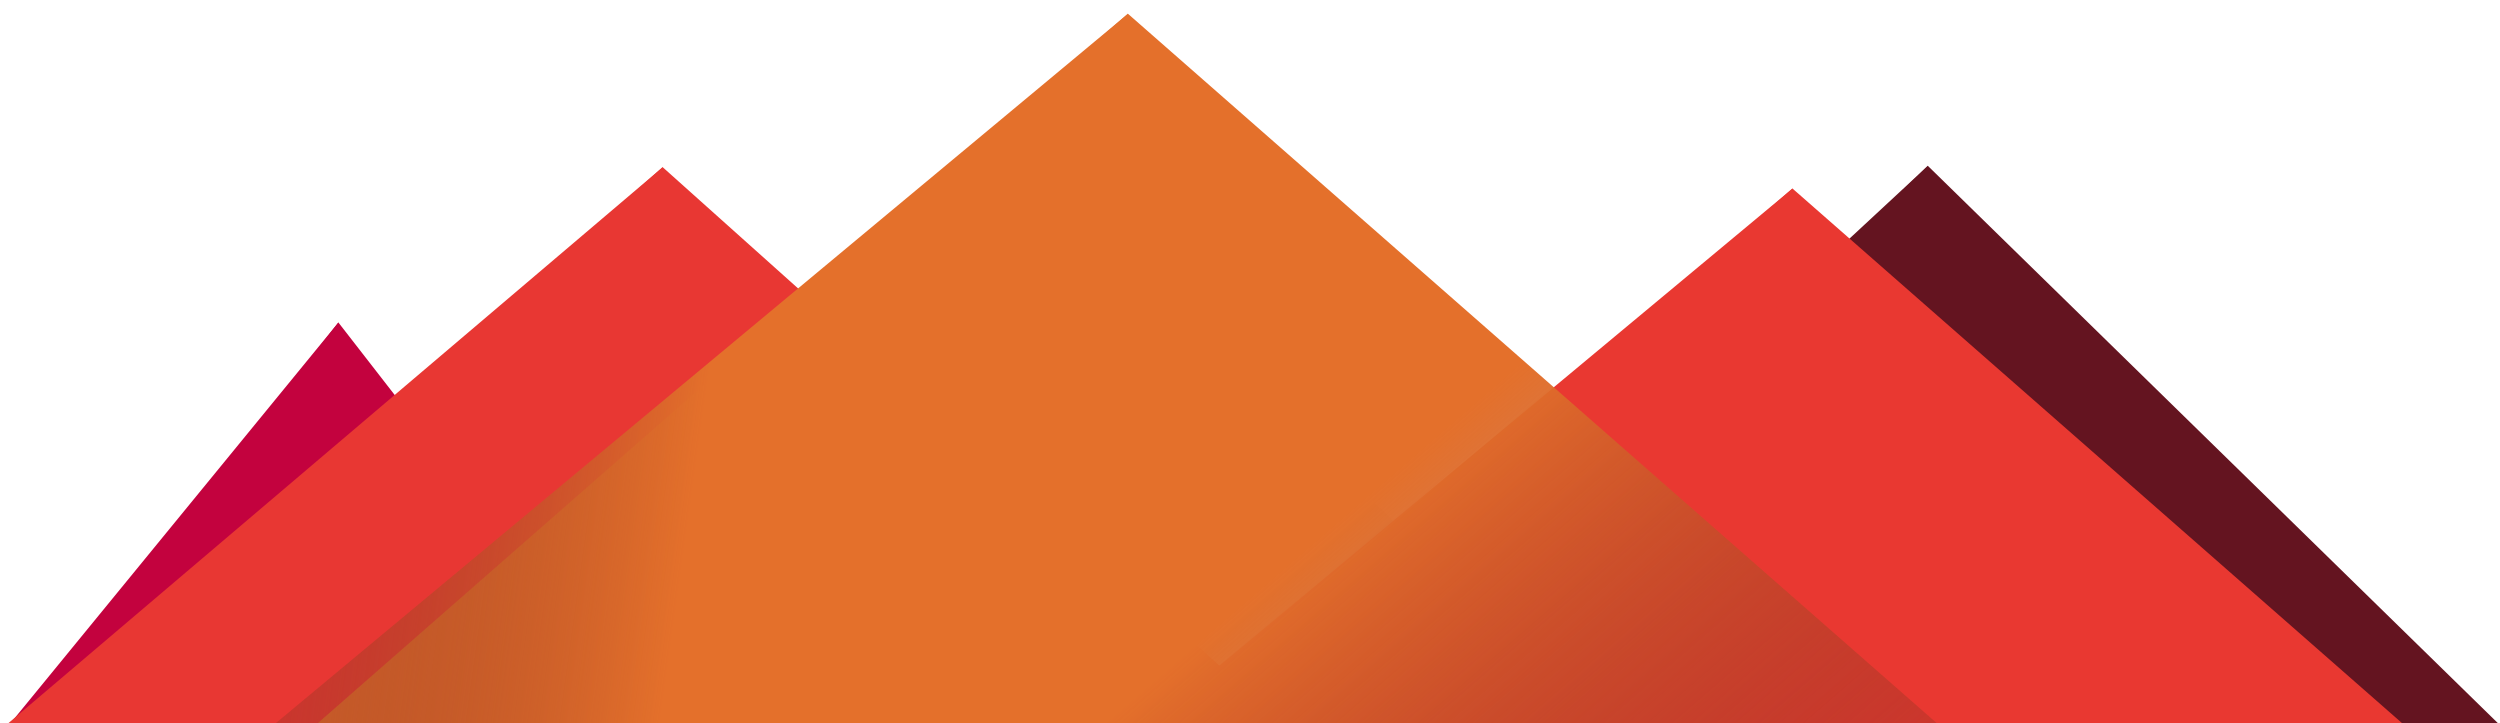 <?xml version="1.0" encoding="UTF-8" standalone="no"?>
<!-- Created with Inkscape (http://www.inkscape.org/) -->

<svg
   xmlns:osb="http://www.openswatchbook.org/uri/2009/osb"
   xmlns:dc="http://purl.org/dc/elements/1.1/"
   xmlns:cc="http://creativecommons.org/ns#"
   xmlns:rdf="http://www.w3.org/1999/02/22-rdf-syntax-ns#"
   xmlns:svg="http://www.w3.org/2000/svg"
   xmlns="http://www.w3.org/2000/svg"
   xmlns:xlink="http://www.w3.org/1999/xlink"
   xmlns:sodipodi="http://sodipodi.sourceforge.net/DTD/sodipodi-0.dtd"
   xmlns:inkscape="http://www.inkscape.org/namespaces/inkscape"
   width="297.562mm"
   height="86.071mm"
   viewBox="0 0 1054.354 304.977"
   id="svg2"
   version="1.1"
   inkscape:version="0.91 r13725"
   sodipodi:docname="mountainsv2.svg"
   inkscape:export-filename="/home/rajsaha/Dropbox/Semester 5/everest_v2/public/img/mountainsv2.png"
   inkscape:export-xdpi="90"
   inkscape:export-ydpi="90">
  <defs
     id="defs4">
    <linearGradient
       inkscape:collect="always"
       id="linearGradient4279">
      <stop
         style="stop-color:#e4702b;stop-opacity:1;"
         offset="0"
         id="stop4281" />
      <stop
         style="stop-color:#641420;stop-opacity:0"
         offset="1"
         id="stop4283" />
    </linearGradient>
    <linearGradient
       id="linearGradient4994"
       inkscape:collect="always">
      <stop
         id="stop4996"
         offset="0"
         style="stop-color:#311b92;stop-opacity:1" />
      <stop
         id="stop4998"
         offset="1"
         style="stop-color:#1c0050;stop-opacity:1" />
    </linearGradient>
    <linearGradient
       id="linearGradient6443"
       osb:paint="solid">
      <stop
         style="stop-color:#008000;stop-opacity:1;"
         offset="0"
         id="stop6445" />
    </linearGradient>
    <linearGradient
       id="linearGradient6435"
       osb:paint="solid">
      <stop
         style="stop-color:#008000;stop-opacity:1;"
         offset="0"
         id="stop6437" />
    </linearGradient>
    <linearGradient
       id="linearGradient6264"
       osb:paint="solid">
      <stop
         style="stop-color:#311045;stop-opacity:0.98;"
         offset="0"
         id="stop6266" />
    </linearGradient>
    <linearGradient
       inkscape:collect="always"
       xlink:href="#linearGradient4994"
       id="linearGradient5020"
       x1="529.208"
       y1="247.792"
       x2="354.207"
       y2="819.463"
       gradientUnits="userSpaceOnUse" />
    <linearGradient
       inkscape:collect="always"
       xlink:href="#linearGradient4279"
       id="linearGradient4285"
       x1="448.761"
       y1="503.771"
       x2="744.178"
       y2="775.199"
       gradientUnits="userSpaceOnUse" />
    <linearGradient
       inkscape:collect="always"
       xlink:href="#linearGradient4279"
       id="linearGradient4384"
       gradientUnits="userSpaceOnUse"
       x1="448.761"
       y1="503.771"
       x2="744.178"
       y2="775.199" />
    <linearGradient
       inkscape:collect="always"
       xlink:href="#linearGradient4279"
       id="linearGradient4386"
       gradientUnits="userSpaceOnUse"
       x1="448.761"
       y1="503.771"
       x2="744.178"
       y2="775.199" />
  </defs>
  <sodipodi:namedview
     id="base"
     pagecolor="#ffffff"
     bordercolor="#666666"
     borderopacity="1.0"
     inkscape:pageopacity="0.0"
     inkscape:pageshadow="2"
     inkscape:zoom="0.7"
     inkscape:cx="422.94071"
     inkscape:cy="315.96041"
     inkscape:document-units="px"
     inkscape:current-layer="layer6"
     showgrid="false"
     inkscape:window-width="1600"
     inkscape:window-height="837"
     inkscape:window-x="0"
     inkscape:window-y="30"
     inkscape:window-maximized="1"
     fit-margin-top="0"
     fit-margin-left="0"
     fit-margin-right="0"
     fit-margin-bottom="0" />
  <g
     inkscape:groupmode="layer"
     id="layer5"
     inkscape:label="Layer 2"
     transform="translate(0.132,-445.824)"
     style="display:inline">
    <path
       sodipodi:type="star"
       style="opacity:1;fill:#cccccc;fill-opacity:0.753;stroke:none"
       id="path4185-7"
       sodipodi:sides="3"
       sodipodi:cx="330.2222"
       sodipodi:cy="513.82538"
       sodipodi:r1="349.67188"
       sodipodi:r2="174.83594"
       sodipodi:arg1="0.73839804"
       sodipodi:arg2="1.7855956"
       inkscape:flatsided="false"
       inkscape:rounded="0"
       inkscape:randomized="0"
       d="M 588.821,749.191 292.956,684.643 -2.91,620.096 200.923,396.143 404.755,172.189 496.788,460.69 Z"
       inkscape:transform-center-x="-0.037674093"
       inkscape:transform-center-y="-27.595332"
       transform="matrix(-0.548,-0.067,-0.119,0.309,745.032,556.823)" />
  </g>
  <g
     inkscape:groupmode="layer"
     id="layer6"
     inkscape:label="Layer 5"
     style="display:inline"
     transform="translate(0.034,-54.567)">
    <g
       transform="matrix(0.391,0,0,0.574,-43.266,-65.217)"
       style="display:inline;fill:#c3023e;fill-opacity:1"
       id="g4893-6-0">
      <path
         transform="matrix(1.103,-0.122,0.24,0.558,-12.249,398.892)"
         inkscape:transform-center-y="-49.923874"
         inkscape:transform-center-x="0.075894066"
         d="M 588.821,749.191 292.956,684.643 -2.91,620.096 200.923,396.143 404.755,172.189 496.788,460.69 Z"
         inkscape:randomized="0"
         inkscape:rounded="0"
         inkscape:flatsided="false"
         sodipodi:arg2="1.7855956"
         sodipodi:arg1="0.73839804"
         sodipodi:r2="174.83594"
         sodipodi:r1="349.67188"
         sodipodi:cy="513.82538"
         sodipodi:cx="330.2222"
         sodipodi:sides="3"
         id="path4185-3-56-18-2"
         style="opacity:1;fill:#c3023e;fill-opacity:1;stroke:none"
         sodipodi:type="star" />
      <path
         transform="matrix(-0.527,0.547,-0.39,-0.172,715.879,553.904)"
         inkscape:transform-center-y="-49.684538"
         inkscape:transform-center-x="46.982512"
         d="M 588.821,749.191 292.956,684.643 -2.91,620.096 200.923,396.143 404.755,172.189 496.788,460.69 Z"
         inkscape:randomized="0"
         inkscape:rounded="0"
         inkscape:flatsided="false"
         sodipodi:arg2="1.7855956"
         sodipodi:arg1="0.73839804"
         sodipodi:r2="174.83594"
         sodipodi:r1="349.67188"
         sodipodi:cy="513.82538"
         sodipodi:cx="330.2222"
         sodipodi:sides="3"
         id="path4185-3-56-1-7-3"
         style="opacity:1;fill:#c3023e;fill-opacity:1;stroke:none"
         sodipodi:type="star" />
    </g>
    <g
       transform="matrix(0.771,0,0,0.787,-87.218,-225.635)"
       style="display:inline;fill:#e83733;fill-opacity:1"
       id="g4893-6">
      <path
         transform="matrix(1.103,-0.122,0.24,0.558,-12.249,398.892)"
         inkscape:transform-center-y="-49.923874"
         inkscape:transform-center-x="0.075894066"
         d="M 588.821,749.191 292.956,684.643 -2.91,620.096 200.923,396.143 404.755,172.189 496.788,460.69 Z"
         inkscape:randomized="0"
         inkscape:rounded="0"
         inkscape:flatsided="false"
         sodipodi:arg2="1.7855956"
         sodipodi:arg1="0.73839804"
         sodipodi:r2="174.83594"
         sodipodi:r1="349.67188"
         sodipodi:cy="513.82538"
         sodipodi:cx="330.2222"
         sodipodi:sides="3"
         id="path4185-3-56-18"
         style="opacity:1;fill:#e83733;fill-opacity:1;stroke:none"
         sodipodi:type="star" />
      <path
         transform="matrix(-0.527,0.547,-0.39,-0.172,715.879,553.904)"
         inkscape:transform-center-y="-49.684538"
         inkscape:transform-center-x="46.982512"
         d="M 588.821,749.191 292.956,684.643 -2.91,620.096 200.923,396.143 404.755,172.189 496.788,460.69 Z"
         inkscape:randomized="0"
         inkscape:rounded="0"
         inkscape:flatsided="false"
         sodipodi:arg2="1.7855956"
         sodipodi:arg1="0.73839804"
         sodipodi:r2="174.83594"
         sodipodi:r1="349.67188"
         sodipodi:cy="513.82538"
         sodipodi:cx="330.2222"
         sodipodi:sides="3"
         id="path4185-3-56-1-7"
         style="opacity:1;fill:#e83733;fill-opacity:1;stroke:none"
         sodipodi:type="star" />
    </g>
    <g
       transform="matrix(0.706,0,0,0.787,477.266,-226.206)"
       style="display:inline;fill:#641420;fill-opacity:1"
       id="g4893-6-8">
      <path
         transform="matrix(1.103,-0.122,0.24,0.558,-12.249,398.892)"
         inkscape:transform-center-y="-49.923874"
         inkscape:transform-center-x="0.075894066"
         d="M 588.821,749.191 292.956,684.643 -2.91,620.096 200.923,396.143 404.755,172.189 496.788,460.69 Z"
         inkscape:randomized="0"
         inkscape:rounded="0"
         inkscape:flatsided="false"
         sodipodi:arg2="1.7855956"
         sodipodi:arg1="0.73839804"
         sodipodi:r2="174.83594"
         sodipodi:r1="349.67188"
         sodipodi:cy="513.82538"
         sodipodi:cx="330.2222"
         sodipodi:sides="3"
         id="path4185-3-56-18-9"
         style="opacity:1;fill:#641420;fill-opacity:1;stroke:none"
         sodipodi:type="star" />
      <path
         transform="matrix(-0.527,0.547,-0.39,-0.172,715.879,553.904)"
         inkscape:transform-center-y="-49.684538"
         inkscape:transform-center-x="46.982512"
         d="M 588.821,749.191 292.956,684.643 -2.91,620.096 200.923,396.143 404.755,172.189 496.788,460.69 Z"
         inkscape:randomized="0"
         inkscape:rounded="0"
         inkscape:flatsided="false"
         sodipodi:arg2="1.7855956"
         sodipodi:arg1="0.73839804"
         sodipodi:r2="174.83594"
         sodipodi:r1="349.67188"
         sodipodi:cy="513.82538"
         sodipodi:cx="330.2222"
         sodipodi:sides="3"
         id="path4185-3-56-1-7-7"
         style="opacity:1;fill:#641420;fill-opacity:1;stroke:none"
         sodipodi:type="star" />
    </g>
    <g
       style="display:inline;fill:#e93831;fill-opacity:1"
       transform="matrix(0.754,0,0,0.754,397.355,-201.929)"
       id="g4893-9">
      <path
         transform="matrix(1.103,-0.122,0.24,0.558,-12.249,398.892)"
         inkscape:transform-center-y="-49.923874"
         inkscape:transform-center-x="0.075894066"
         d="M 588.821,749.191 292.956,684.643 -2.91,620.096 200.923,396.143 404.755,172.189 496.788,460.69 Z"
         inkscape:randomized="0"
         inkscape:rounded="0"
         inkscape:flatsided="false"
         sodipodi:arg2="1.7855956"
         sodipodi:arg1="0.73839804"
         sodipodi:r2="174.83594"
         sodipodi:r1="349.67188"
         sodipodi:cy="513.82538"
         sodipodi:cx="330.2222"
         sodipodi:sides="3"
         id="path4185-3-56-3"
         style="opacity:1;fill:#e93831;fill-opacity:1;stroke:none"
         sodipodi:type="star" />
      <path
         transform="matrix(-0.527,0.547,-0.39,-0.172,715.879,553.904)"
         inkscape:transform-center-y="-49.684538"
         inkscape:transform-center-x="46.982512"
         d="M 588.821,749.191 292.956,684.643 -2.91,620.096 200.923,396.143 404.755,172.189 496.788,460.69 Z"
         inkscape:randomized="0"
         inkscape:rounded="0"
         inkscape:flatsided="false"
         sodipodi:arg2="1.7855956"
         sodipodi:arg1="0.73839804"
         sodipodi:r2="174.83594"
         sodipodi:r1="349.67188"
         sodipodi:cy="513.82538"
         sodipodi:cx="330.2222"
         sodipodi:sides="3"
         id="path4185-3-56-1-6"
         style="opacity:1;fill:#e93831;fill-opacity:1;stroke:none"
         sodipodi:type="star" />
    </g>
  </g>
  <g
     inkscape:groupmode="layer"
     id="layer3"
     inkscape:label="Layer 3"
     style="display:inline"
     transform="translate(0.034,-54.567)">
    <g
       transform="translate(0.098,-385.257)"
       style="display:inline;fill:url(#linearGradient4285);fill-opacity:1"
       id="g4893">
      <path
         transform="matrix(1.103,-0.122,0.24,0.558,-12.249,398.892)"
         inkscape:transform-center-y="-49.923874"
         inkscape:transform-center-x="0.075894066"
         d="M 588.821,749.191 292.956,684.643 -2.91,620.096 200.923,396.143 404.755,172.189 496.788,460.69 Z"
         inkscape:randomized="0"
         inkscape:rounded="0"
         inkscape:flatsided="false"
         sodipodi:arg2="1.7855956"
         sodipodi:arg1="0.73839804"
         sodipodi:r2="174.83594"
         sodipodi:r1="349.67188"
         sodipodi:cy="513.82538"
         sodipodi:cx="330.2222"
         sodipodi:sides="3"
         id="path4185-3-56"
         style="opacity:1;fill:url(#linearGradient4384);fill-opacity:1;stroke:none"
         sodipodi:type="star" />
      <path
         transform="matrix(-0.527,0.547,-0.39,-0.172,715.879,553.904)"
         inkscape:transform-center-y="-49.684538"
         inkscape:transform-center-x="46.982512"
         d="M 588.821,749.191 292.956,684.643 -2.91,620.096 200.923,396.143 404.755,172.189 496.788,460.69 Z"
         inkscape:randomized="0"
         inkscape:rounded="0"
         inkscape:flatsided="false"
         sodipodi:arg2="1.7855956"
         sodipodi:arg1="0.73839804"
         sodipodi:r2="174.83594"
         sodipodi:r1="349.67188"
         sodipodi:cy="513.82538"
         sodipodi:cx="330.2222"
         sodipodi:sides="3"
         id="path4185-3-56-1"
         style="opacity:1;fill:url(#linearGradient4386);fill-opacity:1;stroke:none"
         sodipodi:type="star" />
    </g>
  </g>
  <g
     inkscape:groupmode="layer"
     id="layer4"
     inkscape:label="Layer 4"
     style="display:inline"
     transform="translate(0.034,-54.567)" />
</svg>
